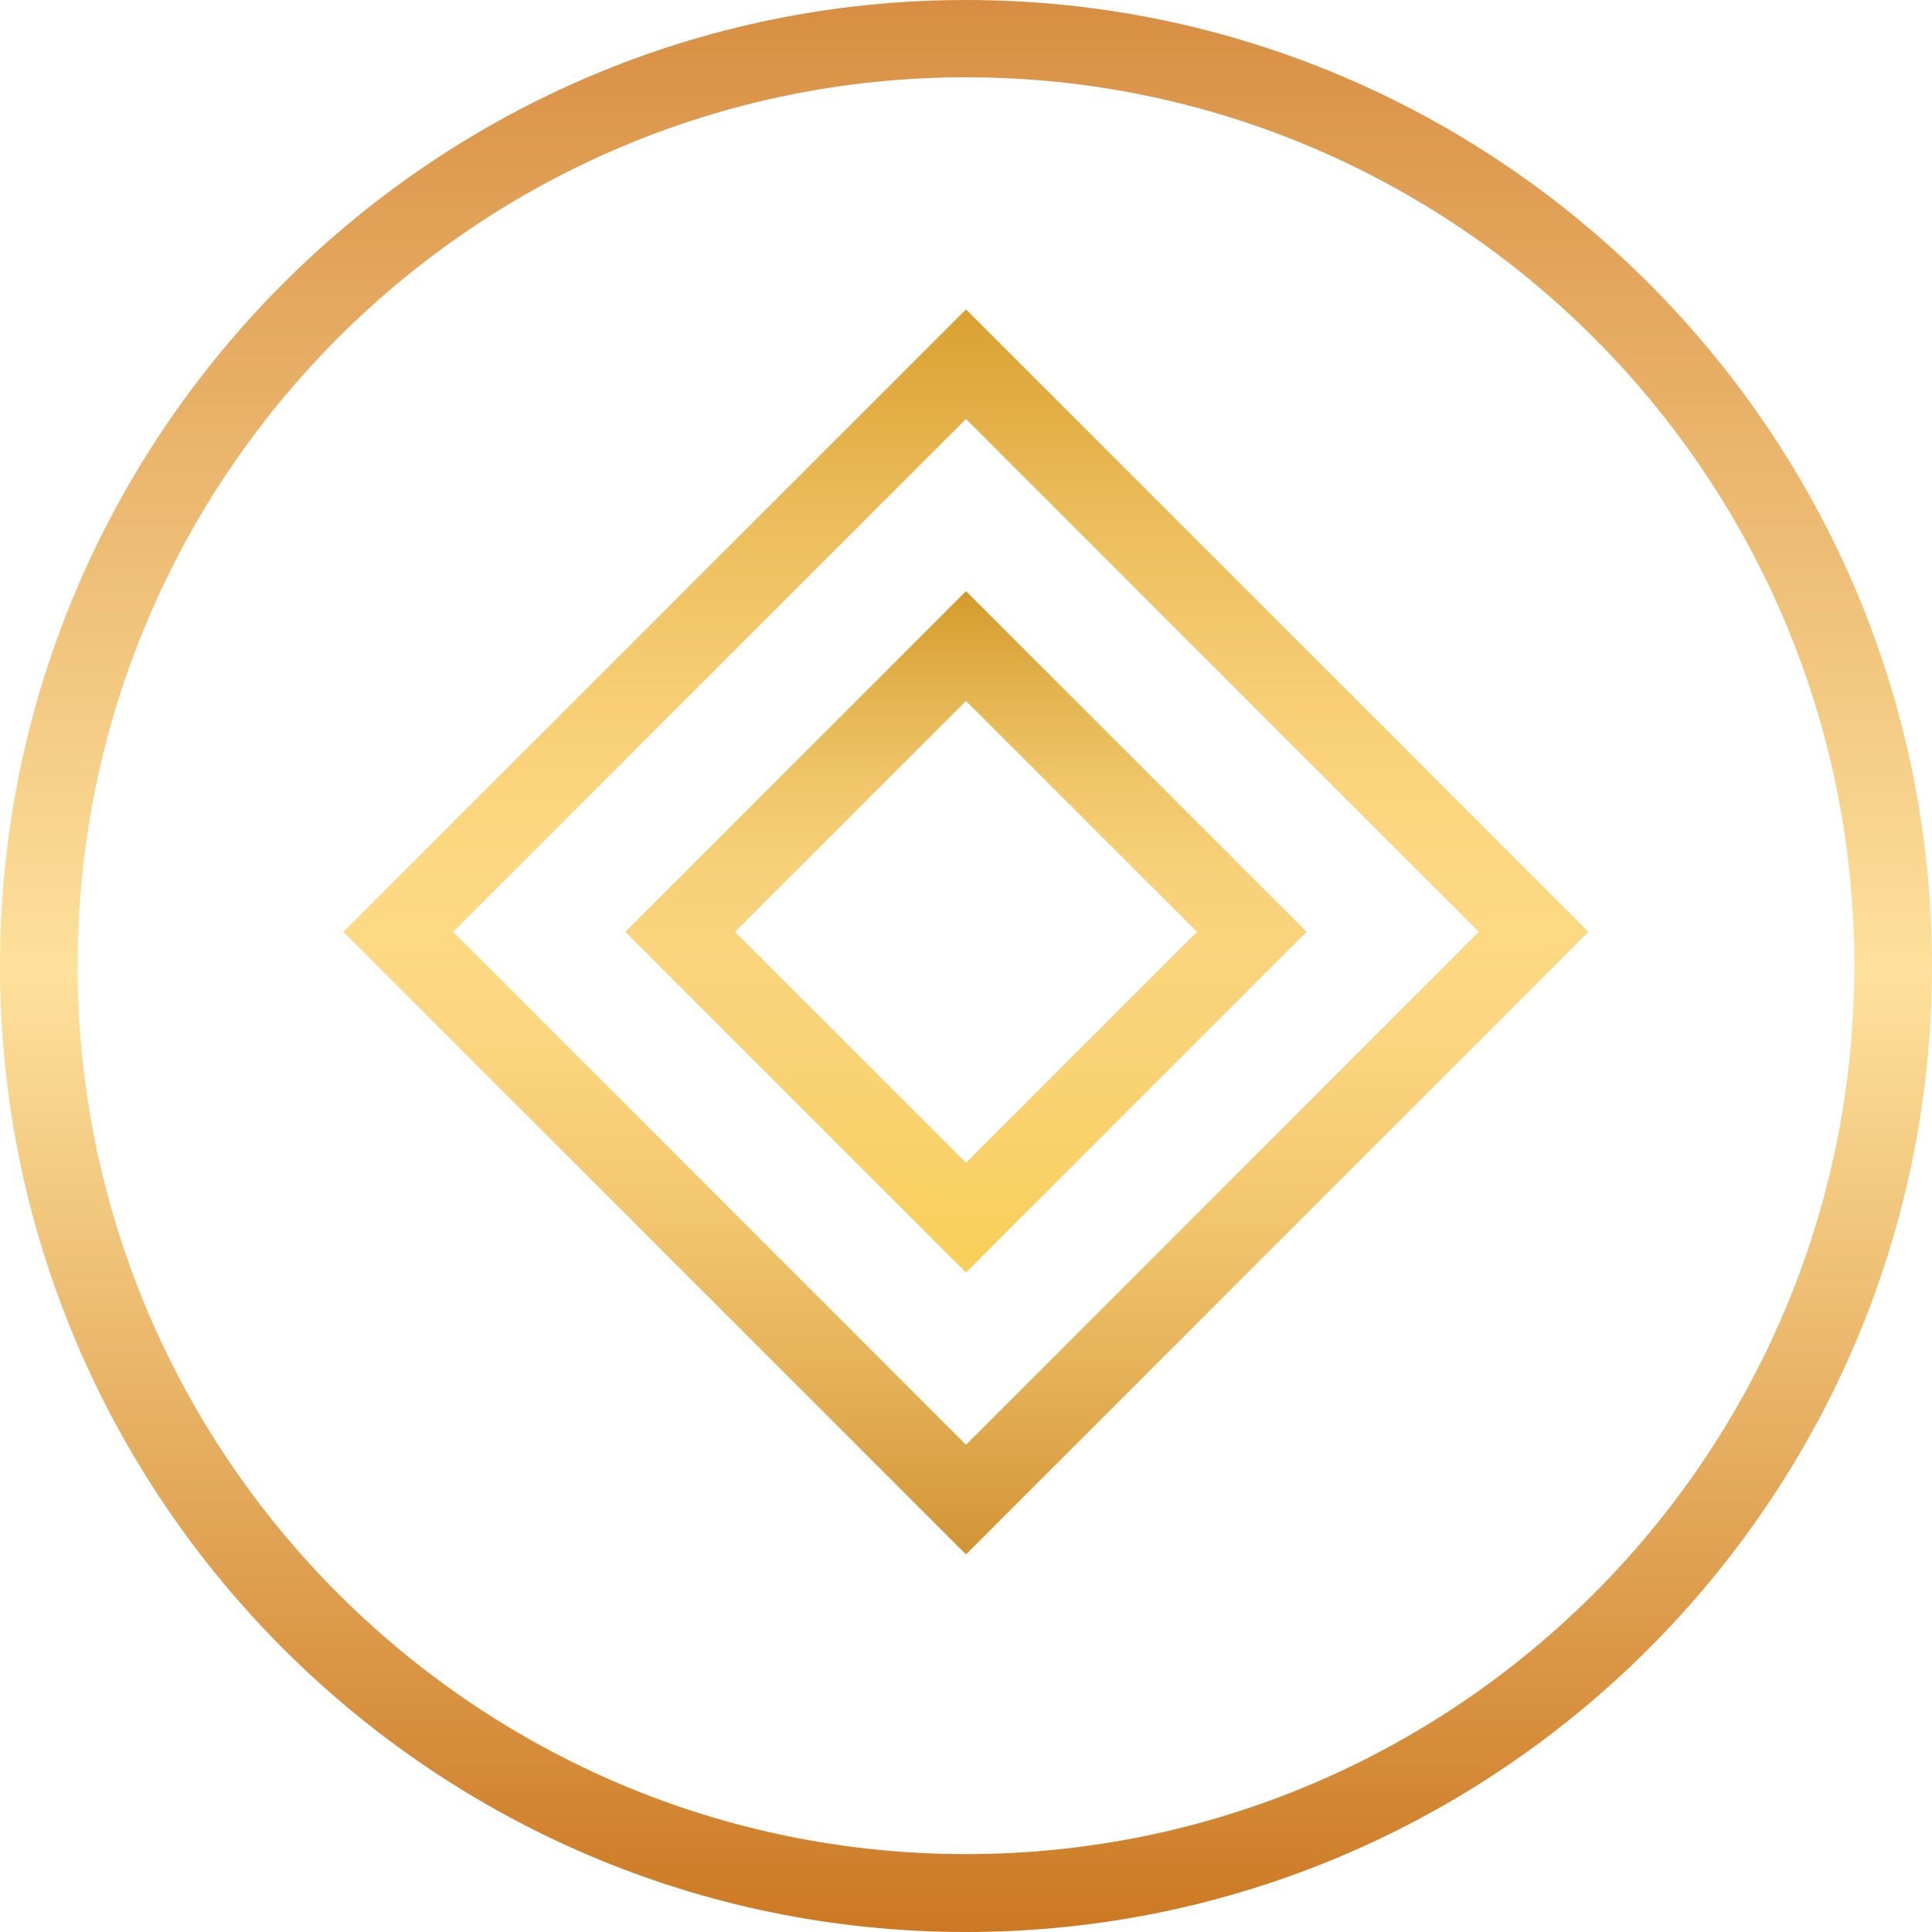 <svg width="16" height="16" viewBox="0 0 16 16" fill="none" xmlns="http://www.w3.org/2000/svg">
<path d="M8 16C3.588 16 0 12.41 0 8C0 3.59 3.59 0 8 0C12.412 0 16 3.59 16 8C16 12.41 12.41 16 8 16ZM8 0.64C3.943 0.64 0.643 3.941 0.643 7.998C0.643 12.055 3.943 15.355 8 15.355C12.057 15.355 15.357 12.055 15.357 7.998C15.357 3.941 12.057 0.64 8 0.64Z" fill="url(#paint0_linear_1029_6753)"/>
<path d="M8 12.873L2.844 7.717L8 2.562L13.155 7.717L8 12.873ZM3.753 7.717L8 11.965L12.247 7.717L8 3.47L3.753 7.717Z" fill="url(#paint1_linear_1029_6753)"/>
<path d="M8 10.538L5.179 7.717L8 4.896L10.821 7.717L8 10.538ZM6.087 7.717L8 9.63L9.913 7.717L8 5.805L6.087 7.717Z" fill="url(#paint2_linear_1029_6753)"/>
<defs>
<linearGradient id="paint0_linear_1029_6753" x1="7.999" y1="16" x2="7.999" y2="-0.001" gradientUnits="userSpaceOnUse">
<stop stop-color="#CC7822"/>
<stop offset="0.497" stop-color="#FEE19C"/>
<stop offset="1" stop-color="#D88E42"/>
</linearGradient>
<linearGradient id="paint1_linear_1029_6753" x1="7.999" y1="12.873" x2="7.999" y2="2.561" gradientUnits="userSpaceOnUse">
<stop stop-color="#D19435"/>
<stop offset="0.13" stop-color="#E3AF54"/>
<stop offset="0.272" stop-color="#F2C66E"/>
<stop offset="0.399" stop-color="#FBD47E"/>
<stop offset="0.497" stop-color="#FED984"/>
<stop offset="0.596" stop-color="#FCD67F"/>
<stop offset="0.715" stop-color="#F5CB70"/>
<stop offset="0.845" stop-color="#EABB58"/>
<stop offset="0.981" stop-color="#DBA436"/>
<stop offset="1" stop-color="#D9A031"/>
</linearGradient>
<linearGradient id="paint2_linear_1029_6753" x1="7.999" y1="10.539" x2="7.999" y2="4.896" gradientUnits="userSpaceOnUse">
<stop stop-color="#F9CE57"/>
<stop offset="0.145" stop-color="#F9D167"/>
<stop offset="0.343" stop-color="#F9D377"/>
<stop offset="0.497" stop-color="#F9D47D"/>
<stop offset="0.596" stop-color="#F7D078"/>
<stop offset="0.715" stop-color="#F0C669"/>
<stop offset="0.845" stop-color="#E4B551"/>
<stop offset="0.981" stop-color="#D59E2F"/>
<stop offset="1" stop-color="#D29A2A"/>
</linearGradient>
</defs>
</svg>
